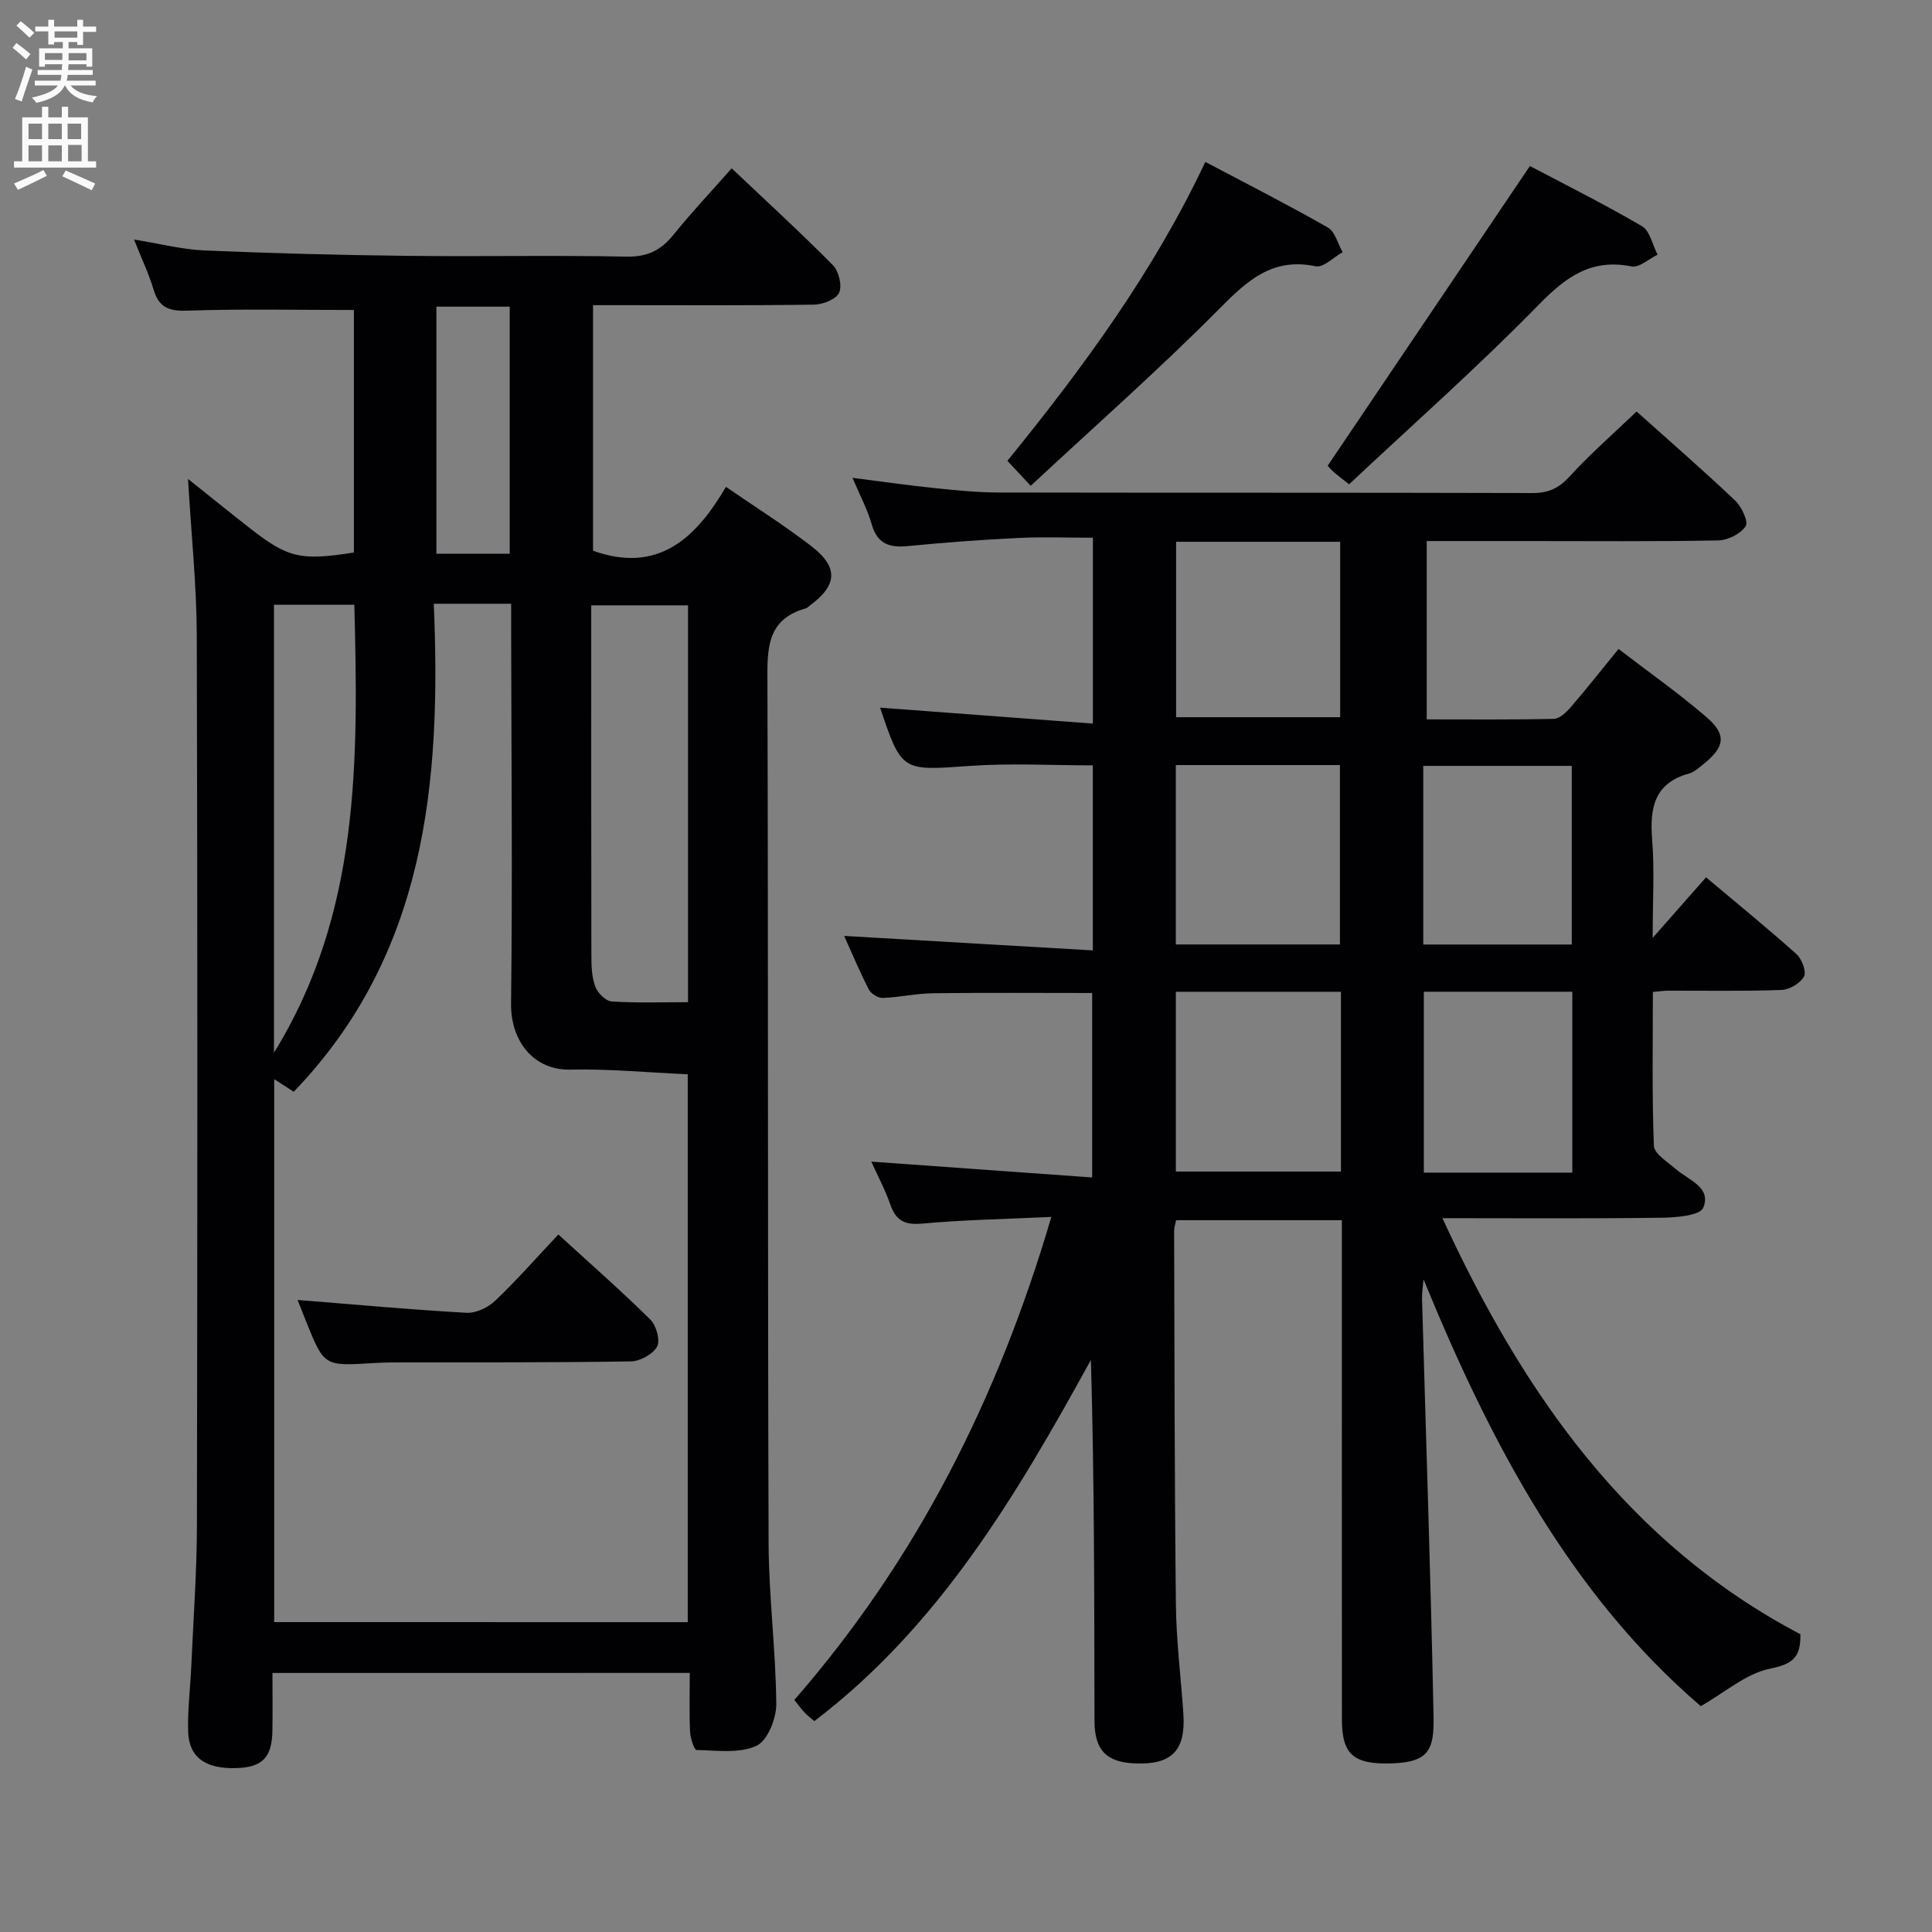 <svg enable-background="new 0 0 400 400" viewBox="0 0 400 400" xmlns="http://www.w3.org/2000/svg"><rect x="0" y="0" width="400" height="400" fill="#808080" stroke="none"/><g fill="#010104"><path d="m174.77 193.77c17.38 1.01 34.24 1.99 51.49 3 0-13.35 0-25.6 0-38.31-8.57 0-17.02-.48-25.39.11-14.17 1-14.15 1.29-18.66-12.06 14.4 1.08 29.03 2.17 44.06 3.3 0-13.42 0-25.67 0-38.48-5.28 0-10.38-.2-15.46.05-7.63.37-15.25.94-22.85 1.68-3.81.37-6.32-.43-7.48-4.5-.89-3.12-2.46-6.04-3.98-9.63 6.09.77 11.47 1.55 16.87 2.11 4.46.46 8.94.92 13.42.93 36.83.07 73.66 0 110.49.11 3.29.01 5.46-.99 7.7-3.44 4.26-4.66 9.04-8.83 13.86-13.44 6.64 5.94 13.64 12.03 20.38 18.41 1.35 1.27 2.82 4.39 2.21 5.32-1.04 1.59-3.68 2.92-5.68 2.96-13.16.25-26.33.13-39.49.13-6.83 0-13.65 0-20.87 0v36.92c8.77 0 17.54.09 26.31-.11 1.19-.03 2.57-1.33 3.47-2.38 3.25-3.76 6.33-7.67 9.93-12.09 6.26 4.81 12.49 9.18 18.23 14.13 4.21 3.64 3.77 6.19-.69 9.75-.91.72-1.84 1.6-2.91 1.9-7.23 1.99-8.19 7.11-7.67 13.65.5 6.26.11 12.59.11 20.39 4.17-4.74 7.47-8.49 11.05-12.54 6.37 5.36 12.66 10.48 18.7 15.88 1.12 1 2.13 3.63 1.59 4.64-.76 1.4-3 2.74-4.66 2.8-7.82.29-15.66.13-23.49.15-.82 0-1.63.13-3.15.26 0 10.66-.2 21.27.21 31.85.06 1.66 2.81 3.31 4.48 4.78 2.64 2.31 7.5 3.79 5.74 8.05-.68 1.64-5.67 2.03-8.71 2.07-14.82.2-29.64.09-45.29.09 16.73 36.3 38.45 67.4 74.11 86.14.12 4.95-1.77 6.21-6.32 7.14-4.9 1-9.21 4.85-14.3 7.75-26.93-23.06-43.58-54.57-57.4-88.37-.11 1.36-.35 2.72-.31 4.08.81 28.77 1.8 57.54 2.38 86.32.14 6.92-.89 9.57-8.66 9.82-7.91.26-10.31-1.86-10.31-9.1-.02-32.33-.01-64.66-.01-96.99 0-1.98 0-3.97 0-6.37-11.54 0-22.76 0-34.31 0-.13.66-.42 1.43-.42 2.2.08 25.83.08 51.66.37 77.48.08 7.46 1.03 14.92 1.54 22.38.54 7.77-2.39 10.75-10.13 10.4-5.82-.26-8.26-2.76-8.27-8.84-.04-24.81-.02-49.62-.74-74.69-15.36 27.93-31.37 55.08-57.26 74.78-.81-.7-1.48-1.19-2.04-1.79-.67-.72-1.24-1.52-2.1-2.6 25.24-28.94 42.11-62.23 53.21-100-9.59.45-18.16.6-26.68 1.38-3.6.33-5.47-.54-6.65-3.92-1.08-3.1-2.65-6.03-3.95-8.91 15.23 1.09 30.21 2.17 45.73 3.28 0-13.42 0-25.77 0-38.19-11.06 0-22-.09-32.93.05-3.47.04-6.93.84-10.4.97-.97.04-2.45-.85-2.9-1.73-1.9-3.69-3.49-7.5-5.12-11.11zm68.67-35.37v37.14h33.98c0-12.6 0-24.8 0-37.14-11.49 0-22.58 0-33.98 0zm34.19 46.94c-11.63 0-22.83 0-34.18 0v37.22h34.18c0-12.45 0-24.54 0-37.22zm-34.13-93.17v36.32h33.97c0-12.35 0-24.26 0-36.32-11.46 0-22.57 0-33.97 0zm51.17 83.38h30.75c0-12.6 0-24.82 0-36.98-10.47 0-20.51 0-30.75 0zm30.86 47.23c0-12.74 0-24.96 0-37.45-10.35 0-20.42 0-30.74 0v37.45z"/><path d="m56.41 346.37c0 4.02.05 7.97-.01 11.92-.08 5.55-2.04 7.58-7.37 7.77-6.46.23-9.93-2.19-10.08-7.61-.12-4.47.45-8.95.65-13.43.43-9.81 1.16-19.61 1.17-29.42.11-61.31.14-122.63-.03-183.94-.03-10.43-1.13-20.85-1.81-32.5 4.81 3.83 8.87 7.13 12.99 10.34 7.74 6.03 10.38 6.62 21.35 4.89 0-16.86 0-33.76 0-50.21-11.74 0-23.17-.25-34.58.14-3.82.13-5.8-.73-6.9-4.38-1-3.31-2.5-6.46-4.04-10.35 5.22.84 9.86 2.05 14.55 2.26 13.96.6 27.94.96 41.91 1.12 15.16.18 30.33-.15 45.48.16 4.32.09 7.14-1.29 9.74-4.52 3.75-4.65 7.87-9.01 12.06-13.76 7.1 6.73 14.2 13.22 20.95 20.05 1.22 1.24 1.95 4.23 1.3 5.69-.6 1.36-3.35 2.45-5.17 2.48-13.33.2-26.66.11-39.99.11-1.81 0-3.62 0-5.8 0v50.84c13.41 4.8 21.25-2.51 27.52-13.22 6.28 4.32 12.2 8.04 17.7 12.29 5.66 4.37 5.37 8.09-.34 12.29-.27.2-.51.49-.81.57-8.33 2.32-7.98 8.7-7.96 15.58.18 59.31.04 118.63.24 177.94.04 11.11 1.5 22.22 1.59 33.34.03 3-1.83 7.61-4.11 8.65-3.55 1.62-8.21.95-12.39.86-.5-.01-1.29-2.45-1.35-3.79-.18-3.95-.06-7.92-.06-12.17-28.9.01-57.31.01-86.4.01zm85.98-10.52c0-38.16 0-75.85 0-113.43-8.41-.38-16.38-1.14-24.33-.97-7.53.17-12.34-5.84-12.25-13.68.31-25.65.06-51.31.02-76.97 0-1.78 0-3.56 0-5.8-3.05 0-5.51 0-7.97 0-2.45 0-4.89 0-8.05 0 1.58 37.24-1.7 72.7-29 101.04-1.28-.83-2.55-1.65-4.04-2.62v112.42c28.66.01 56.96.01 85.62.01zm.06-128.36c0-27.83 0-55.02 0-82.16-6.79 0-13.19 0-20.04 0v5.23c0 22.46-.02 44.93.03 67.39 0 2.13.09 4.41.82 6.35.49 1.3 2.15 2.96 3.38 3.04 5.25.34 10.53.15 15.81.15zm-85.73 10.46c17.86-28.86 17.46-60.67 16.64-92.75-5.75 0-11.03 0-16.64 0zm48.81-103.3c0-17.16 0-34.03 0-51.16-5.19 0-10.07 0-15.18 0v51.16z"/><path d="m213.4 100.58c-2.21-2.36-3.33-3.57-4.83-5.17 15.63-19.24 30.24-39.1 40.98-61.89 8.74 4.62 17.16 8.9 25.36 13.58 1.51.86 2.07 3.37 3.07 5.11-1.87 1.04-3.98 3.25-5.56 2.92-8.95-1.87-14.13 2.9-19.92 8.75-12.5 12.61-25.86 24.37-39.1 36.7z"/><path d="m316.75 34.37c7.14 3.77 15.32 7.85 23.2 12.46 1.66.97 2.18 3.88 3.23 5.9-1.81.87-3.81 2.74-5.38 2.43-8.37-1.67-13.6 2.18-19.25 7.96-12.54 12.83-26.01 24.74-39.24 37.15-1.59-1.27-2.49-1.91-3.3-2.65-.71-.66-1.33-1.43-1.12-1.21 14-20.74 27.72-41.08 41.86-62.04z"/><path d="m61.61 269.14c11.87.95 23.4 2.01 34.95 2.66 1.95.11 4.46-1.07 5.93-2.47 4.45-4.23 8.51-8.86 13.11-13.74 6.48 5.92 12.94 11.59 19.05 17.62 1.23 1.21 2.09 4.3 1.39 5.59-.86 1.58-3.51 3.03-5.42 3.06-15.82.26-31.64.18-47.46.21-2 0-4 .02-5.99.15-10.06.62-10.06.63-13.78-8.59-.66-1.68-1.33-3.36-1.78-4.49z"/></g><path d="m2.6 9.9.8-1c.9.7 1.9 1.4 2.9 2.3l-.9 1.1c-1.1-1-2-1.8-2.8-2.4zm.5 10.6c.9-2.1 1.6-4.3 2.3-6.7.4.2.8.4 1.3.6-.7 2.1-1.5 4.3-2.2 6.6zm.3-15.2.9-.9c1 .8 2 1.6 2.8 2.4l-1 1c-.9-.9-1.8-1.7-2.7-2.5zm12.6-1.2h1.2v1.4h2.7v1.1h-2.7v2.7h-1.2v-.6h-1.8v1.3h4.9v3.8h-1.2v-.5h-3.7c0 .4-.1.9-.1 1.2h5.1v1h-5.2c0 .5-.1.9-.2 1.2h6v1h-5.2c1.1 1.3 2.9 2 5.5 2.2-.4.4-.7.8-.9 1.3-2.9-.5-4.8-1.6-5.7-3.5h-.1c-.8 1.7-2.7 2.9-5.9 3.6-.2-.4-.6-.8-.9-1.1 2.8-.6 4.6-1.4 5.4-2.5h-4.8v-1h5.3c.1-.3.2-.7.2-1.2h-4.9v-1h5c0-.4 0-.8.1-1.2h-3.6v.5h-1.2v-3.8h4.9v-1.3h-1.8v.5h-1.2v-2.7h-2.7v-1h2.7v-1.4h1.2v1.4h4.8zm-6.7 8.3h3.6c0-.4 0-.9 0-1.4h-3.6zm1.9-4.6h4.8v-1.3h-4.7v1.3zm6.7 3.2h-3.7v1.5h3.7z" fill="#fbfafa"/><path d="m8.7 22.1h1.3v2.2h2.8v-2.2h1.3v2.2h4.1v9.1h1.7v1.3h-17v-1.3h1.7v-9.1h4.1zm.3 13.1.7 1.2c-1.8.9-3.8 1.9-6 2.9-.2-.4-.5-.8-.8-1.3 2.3-1 4.4-1.9 6.1-2.8zm-3.1-6.4h2.8v-3.2h-2.8zm0 4.6h2.8v-3.3h-2.8zm4.1-4.6h2.8v-3.2h-2.8zm0 4.6h2.8v-3.3h-2.8zm3.6 1.9c2.1.9 4.1 1.8 6.1 2.7l-.7 1.4c-2.2-1.1-4.2-2-6.1-2.9zm3.2-9.7h-2.8v3.2h2.8zm-2.7 7.8h2.8v-3.4h-2.8z" fill="#fbfafa"/></svg>